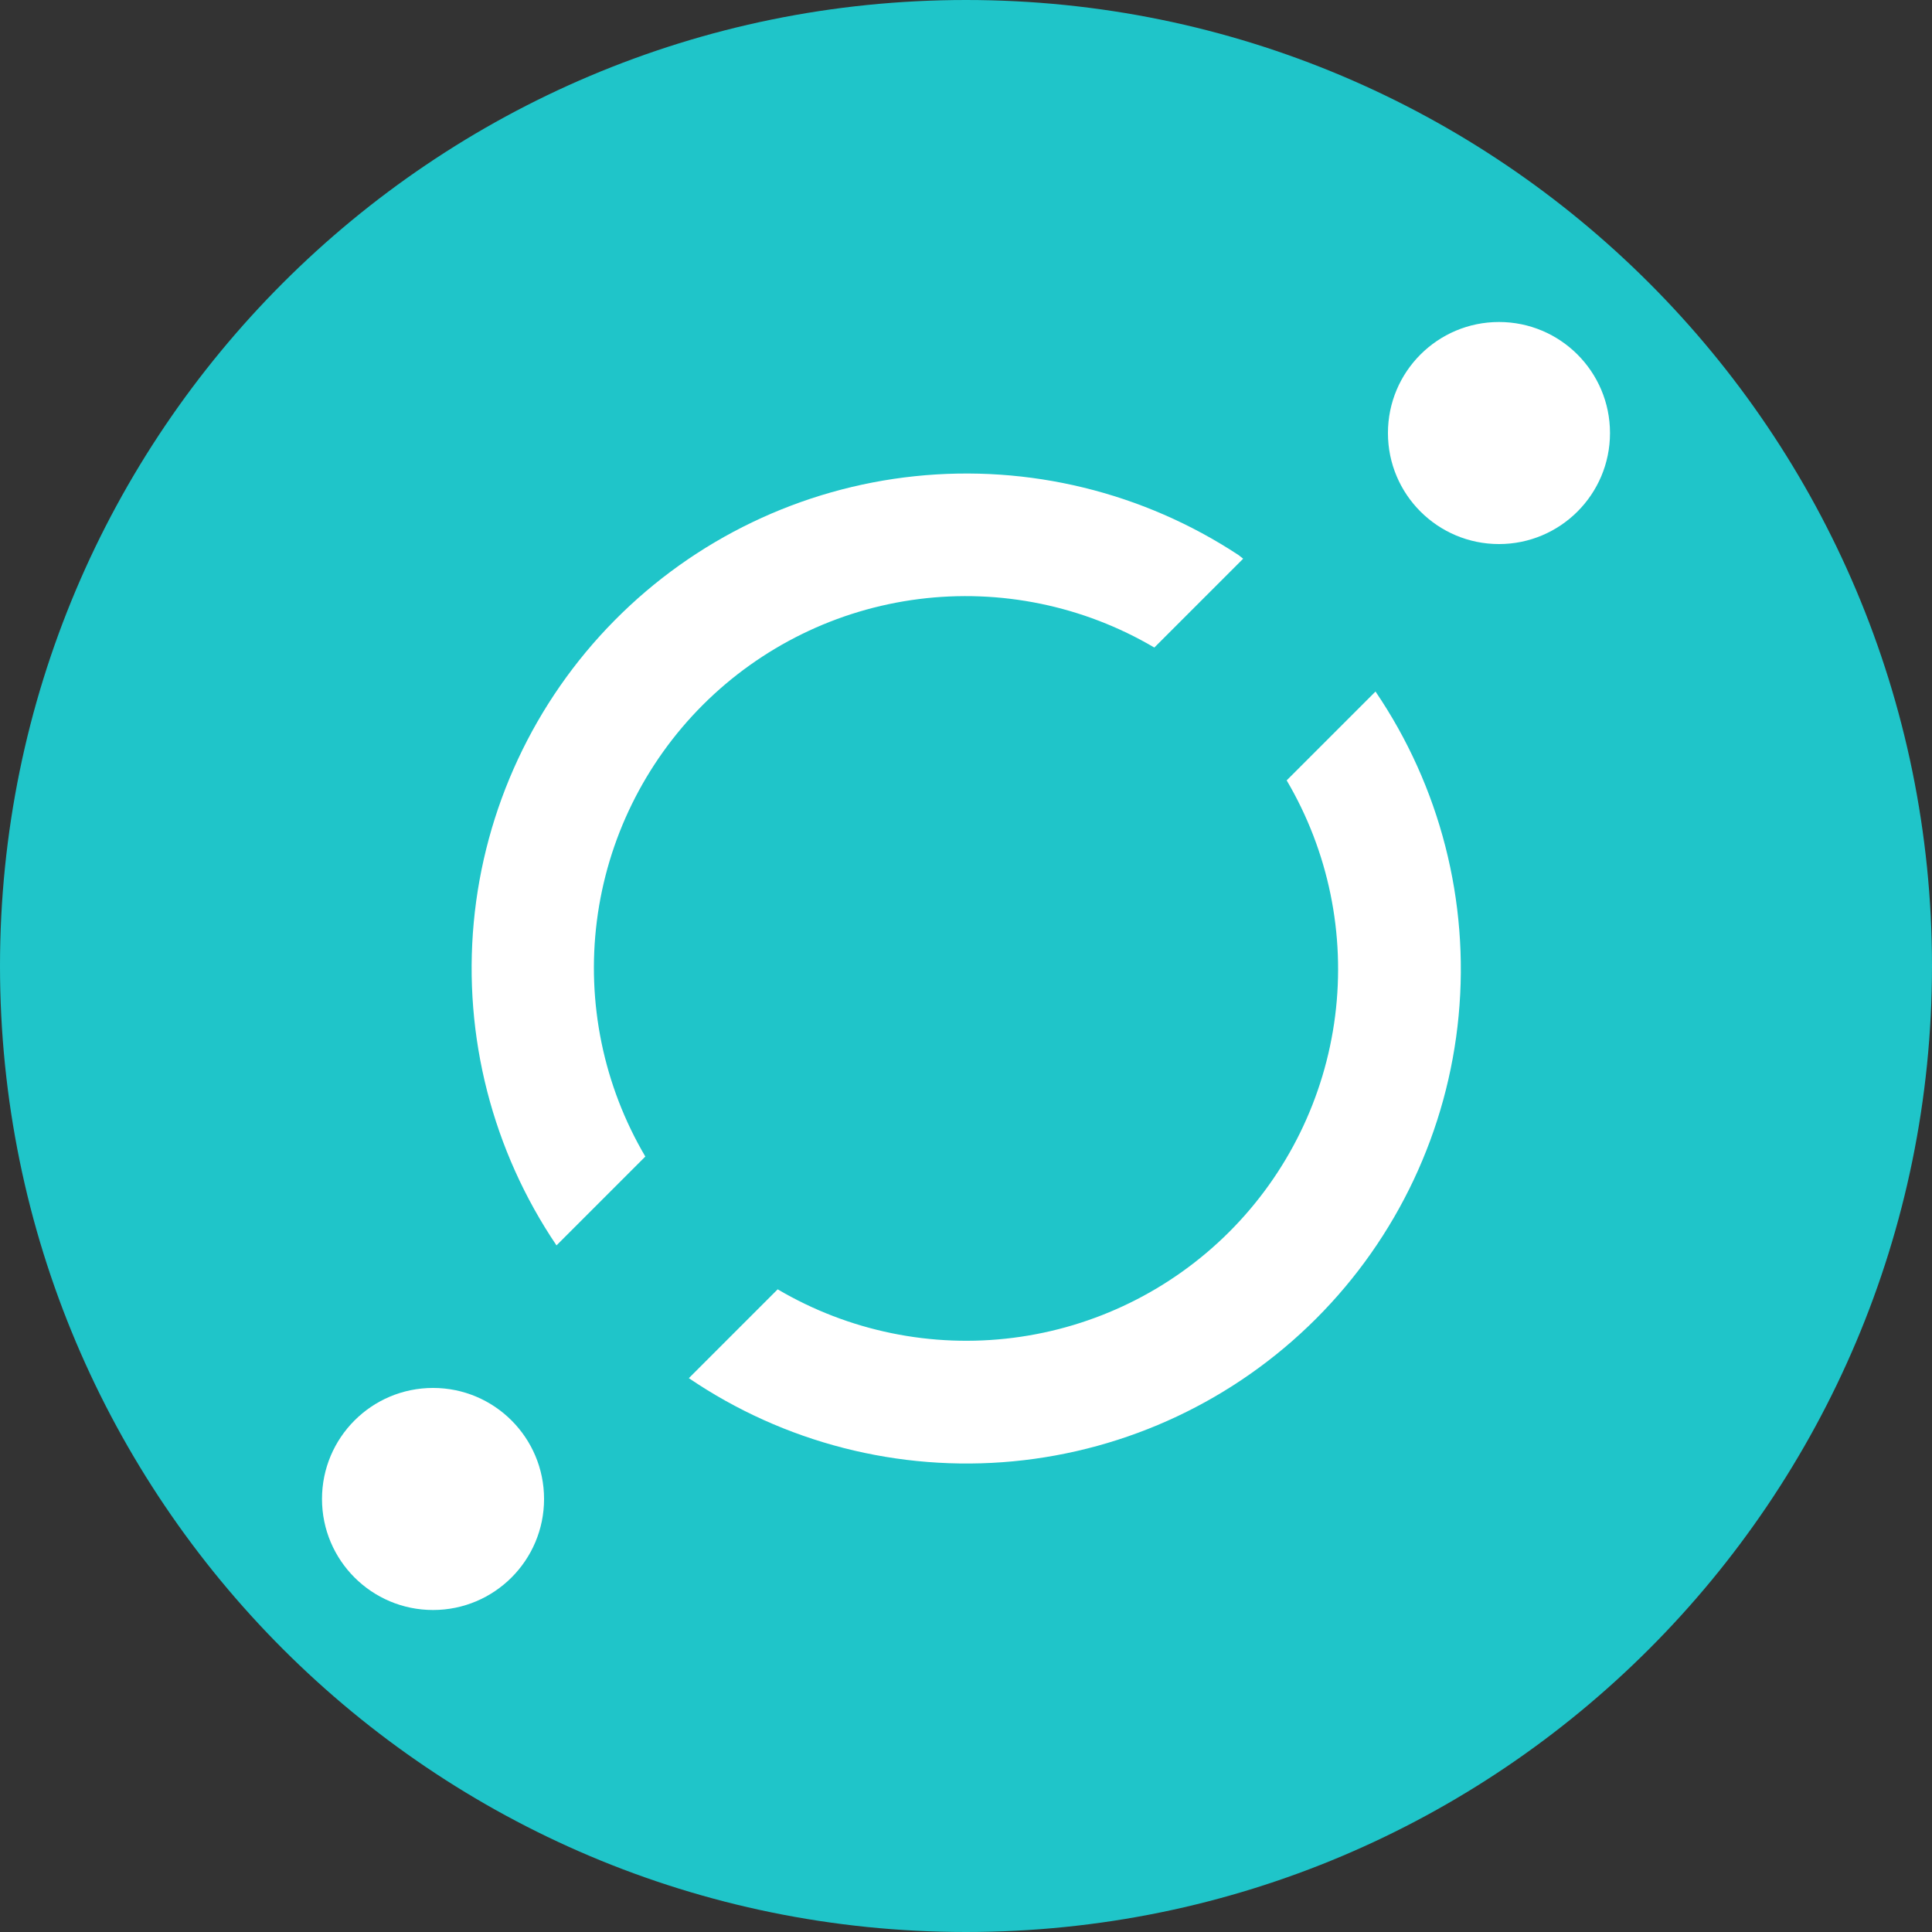 <svg width="48" height="48" viewBox="0 0 48 48" fill="none" xmlns="http://www.w3.org/2000/svg">
<rect x="0" y="0" width="48" height="48" fill="#333333" stroke="none"/>
<path d="M0 24C0 10.745 10.745 0 24 0C37.255 0 48 10.745 48 24C48 37.255 37.255 48 24 48C10.745 48 0 37.255 0 24Z" fill="#1FC5C9"/>
<path d="M37.242 13.517C38.765 13.517 40 12.282 40 10.759C40 9.235 38.765 8 37.242 8C35.718 8 34.483 9.235 34.483 10.759C34.483 12.282 35.718 13.517 37.242 13.517Z" fill="white"/>
<path d="M16.033 28.734C14.994 26.97 14.571 24.911 14.829 22.881C15.087 20.85 16.013 18.963 17.46 17.515C18.908 16.068 20.795 15.142 22.826 14.884C24.856 14.626 26.915 15.049 28.679 16.088L30.886 13.881L30.775 13.793C28.401 12.229 25.559 11.535 22.731 11.831C19.904 12.127 17.266 13.393 15.268 15.415C13.269 17.437 12.033 20.089 11.77 22.92C11.508 25.751 12.234 28.585 13.826 30.941L16.033 28.734Z" fill="white"/>
<path d="M31.967 19.388C33.006 21.151 33.429 23.21 33.171 25.241C32.913 27.271 31.987 29.159 30.54 30.606C29.092 32.053 27.205 32.979 25.174 33.237C23.144 33.496 21.085 33.072 19.321 32.033L17.114 34.24C19.478 35.845 22.327 36.575 25.172 36.306C28.016 36.036 30.677 34.783 32.697 32.763C34.717 30.743 35.97 28.082 36.239 25.238C36.509 22.393 35.779 19.544 34.174 17.181L31.967 19.388Z" fill="white"/>
<path d="M10.759 40C12.282 40 13.517 38.765 13.517 37.242C13.517 35.718 12.282 34.483 10.759 34.483C9.235 34.483 8 35.718 8 37.242C8 38.765 9.235 40 10.759 40Z" fill="white"/>
</svg>
